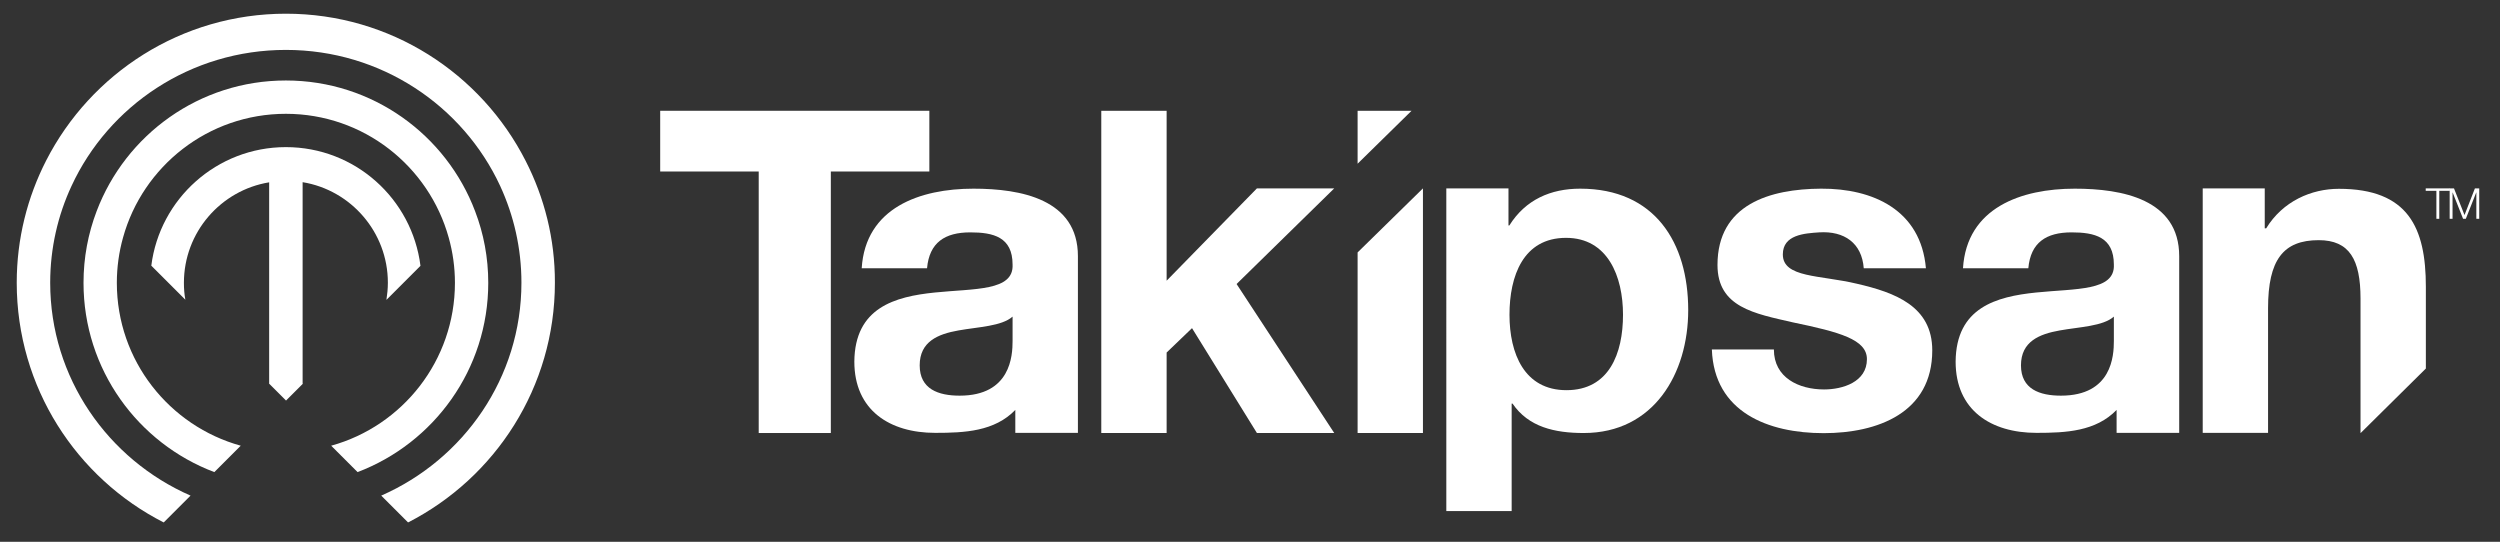 <?xml version="1.0" encoding="utf-8"?>
<!-- Generator: Adobe Illustrator 24.1.0, SVG Export Plug-In . SVG Version: 6.00 Build 0)  -->
<!DOCTYPE svg PUBLIC "-//W3C//DTD SVG 1.1//EN" "http://www.w3.org/Graphics/SVG/1.1/DTD/svg11.dtd">
<svg version="1.1" id="katman_1" xmlns:x="http://ns.adobe.com/Extensibility/1.0/" xmlns:i="http://ns.adobe.com/AdobeIllustrator/10.0/" xmlns:graph="http://ns.adobe.com/Graphs/1.0/"
	 xmlns="http://www.w3.org/2000/svg" xmlns:xlink="http://www.w3.org/1999/xlink" x="0px" y="0px" width="173.32px"
	 height="37.56px" viewBox="0 0 173.32 37.56" style="enable-background:new 0 0 173.32 37.56;" xml:space="preserve">
<rect x="0" y="0" width="173.32" height="37.56" fill="#333333" stroke="none"/>
<style type="text/css">
	.st0{fill:#FFFFFF;}
</style>
<g>
</g>
<g>
</g>
<g>
</g>
<g>
</g>
<g>
</g>
<g>
</g>
<g>
</g>
<g>
</g>
<g>
</g>
<g>
</g>
<g>
</g>
<g>
</g>
<g>
</g>
<g>
</g>
<g>
</g>
<g>
</g>
<g>
	<g id="XMLID_620_">
		<path class="st0" d="M36.44,11.15C33.36,5.1,27.08,0.95,19.82,0.95c-7.25,0-13.53,4.14-16.62,10.18c-1.3,2.54-2.04,5.42-2.04,8.47
			c0,7.25,4.14,13.54,10.19,16.62l1.86-1.86c-5.73-2.51-9.73-8.17-9.73-14.76c0-2.39,0.53-4.67,1.48-6.71
			c2.58-5.57,8.26-9.43,14.86-9.43c6.6,0,12.28,3.87,14.86,9.44c0.94,2.04,1.47,4.31,1.47,6.7c0,6.59-4,12.25-9.72,14.76l1.86,1.86
			c6.04-3.09,10.18-9.37,10.18-16.62C38.48,16.56,37.74,13.69,36.44,11.15"/>
	</g>
	<g id="XMLID_619_">
		<path class="st0" d="M32.94,14.65c-2-5.3-7.12-9.07-13.12-9.07c-6,0-11.11,3.76-13.12,9.06c-0.59,1.55-0.91,3.22-0.91,4.97
			c0,6,3.77,11.12,9.07,13.12l1.83-1.83C11.74,29.53,8.1,25,8.1,19.61c0-1.09,0.15-2.14,0.43-3.14c1.37-4.95,5.91-8.58,11.29-8.58
			c5.39,0,9.92,3.64,11.29,8.59c0.28,1,0.43,2.05,0.43,3.13c0,5.38-3.63,9.92-8.58,11.29l1.83,1.83c5.29-2.01,9.06-7.12,9.06-13.12
			C33.85,17.86,33.53,16.19,32.94,14.65"/>
	</g>
	<g id="XMLID_618_">
		<path class="st0" d="M12.75,19.61c0-3.51,2.56-6.42,5.91-6.97v13.95c0,0-0.01,0-0.01,0l1.18,1.18l1.18-1.18
			c-0.01,0-0.02,0-0.03,0.01V12.63c3.35,0.55,5.91,3.47,5.91,6.97c0,0.41-0.04,0.8-0.1,1.19l2.36-2.36
			c-0.58-4.64-4.53-8.23-9.33-8.23c-4.79,0-8.75,3.59-9.33,8.22l2.36,2.36C12.78,20.4,12.75,20.01,12.75,19.61"/>
	</g>
	<g>
		<g id="XMLID_615_">
			<path class="st0" d="M100.27,13.06h4.31v2.57h0.06c1.12-1.79,2.87-2.55,4.91-2.55c5.17,0,7.49,3.73,7.49,8.42
				c0,4.4-2.39,8.52-7.24,8.52c-2.01,0-3.83-0.41-4.94-2.04h-0.06v7.45h-4.53V13.06z M112.52,21.82c0-2.65-1.05-5.33-3.95-5.33
				c-2.97,0-3.92,2.65-3.92,5.33c0,2.68,1.02,5.23,3.95,5.23C111.56,27.05,112.52,24.5,112.52,21.82"/>
		</g>
		<g id="XMLID_614_">
			<polygon class="st0" points="52.6,11.89 45.77,11.89 45.77,7.68 64.43,7.68 64.43,11.89 57.6,11.89 57.6,30.02 52.6,30.02 			"/>
		</g>
		<g id="XMLID_613_">
			<polygon class="st0" points="76.35,7.68 80.88,7.68 80.88,19.46 87.14,13.06 92.5,13.06 85.73,19.69 92.5,30.02 87.14,30.02 
				82.64,22.75 80.88,24.44 80.88,30.02 76.35,30.02 			"/>
		</g>
		<g id="XMLID_612_">
			<polygon class="st0" points="94.12,17.5 98.65,13.06 98.65,30.02 94.12,30.02 			"/>
		</g>
		<g id="XMLID_611_">
			<path class="st0" d="M152.7,13.06h4.31v2.77h0.1c1.15-1.88,3.13-2.74,5.04-2.74c4.82,0,6.03,2.71,6.03,6.79v5.67l-4.53,4.48V20.7
				c0-2.71-0.77-4.05-2.9-4.05c-2.46,0-3.51,1.37-3.51,4.72v8.64h-4.53V13.06z"/>
		</g>
		<g id="XMLID_608_">
			<g id="XMLID_610_">
				<polygon class="st0" points="168.17,13.06 169.85,13.06 169.85,13.23 169.11,13.23 169.11,15.17 168.91,15.17 168.91,13.23 
					168.17,13.23 				"/>
			</g>
			<g id="XMLID_609_">
				<polygon class="st0" points="169.83,13.06 170.13,13.06 170.86,14.91 171.58,13.06 171.88,13.06 171.88,15.17 171.68,15.17 
					171.68,13.35 171.67,13.35 170.95,15.17 170.76,15.17 170.04,13.35 170.03,13.35 170.03,15.17 169.83,15.17 				"/>
			</g>
		</g>
		<g id="XMLID_607_">
			<polyline class="st0" points="94.12,11.35 94.12,7.68 97.86,7.68 			"/>
		</g>
		<g id="XMLID_604_">
			<path class="st0" d="M67.49,13.08c-3.7,0-7.49,1.31-7.75,5.52h4.53c0.16-1.79,1.24-2.49,3-2.49c1.59,0,2.93,0.32,2.93,2.23
				c0.19,3.7-10.91-0.77-10.97,6.73c0,3.38,2.46,4.94,5.61,4.94c2.04,0,4.11-0.1,5.55-1.59v1.59h0.32h4.02v-3.67v-0.76v-7.82
				C74.73,13.81,70.77,13.08,67.49,13.08z M70.2,23.64c0,1.02-0.13,3.79-3.67,3.79c-1.47,0-2.77-0.45-2.77-2.1
				c0-1.66,1.28-2.17,2.68-2.42c1.4-0.25,3-0.29,3.76-0.96V23.64z"/>
		</g>
		<g id="XMLID_601_">
			<path class="st0" d="M143.84,13.08c-3.7,0-7.49,1.31-7.75,5.52h4.53c0.16-1.79,1.24-2.49,3-2.49c1.59,0,2.93,0.32,2.93,2.23
				c0.19,3.7-10.91-0.77-10.97,6.73c0,3.38,2.46,4.94,5.61,4.94c2.04,0,4.11-0.1,5.55-1.59v1.59h0.32h4.02v-3.67v-0.76v-7.82
				C151.08,13.81,147.12,13.08,143.84,13.08z M146.55,23.64c0,1.02-0.13,3.79-3.67,3.79c-1.47,0-2.77-0.45-2.77-2.1
				c0-1.66,1.28-2.17,2.68-2.42c1.4-0.25,3-0.29,3.76-0.96V23.64z"/>
		</g>
		<g id="XMLID_600_">
			<path class="st0" d="M122.98,24.23c0,1.95,1.72,2.77,3.48,2.77c1.28,0,2.97-0.51,2.97-2.1c0-1.37-1.91-1.88-5.13-2.55
				c-2.65-0.61-5.23-1.04-5.23-3.98c0-4.21,3.64-5.27,7.18-5.29c3.59-0.02,6.92,1.47,7.27,5.52h-4.31c-0.13-1.75-1.35-2.6-3.09-2.49
				c-1.02,0.07-2.52,0.16-2.52,1.53c0,1.63,2.58,1.42,5.13,2.03c2.65,0.61,5.23,1.56,5.23,4.62c0,4.34-3.8,5.74-7.53,5.74
				c-3.83,0-7.59-1.44-7.75-5.8H122.98z"/>
		</g>
	</g>
</g>
</svg>
